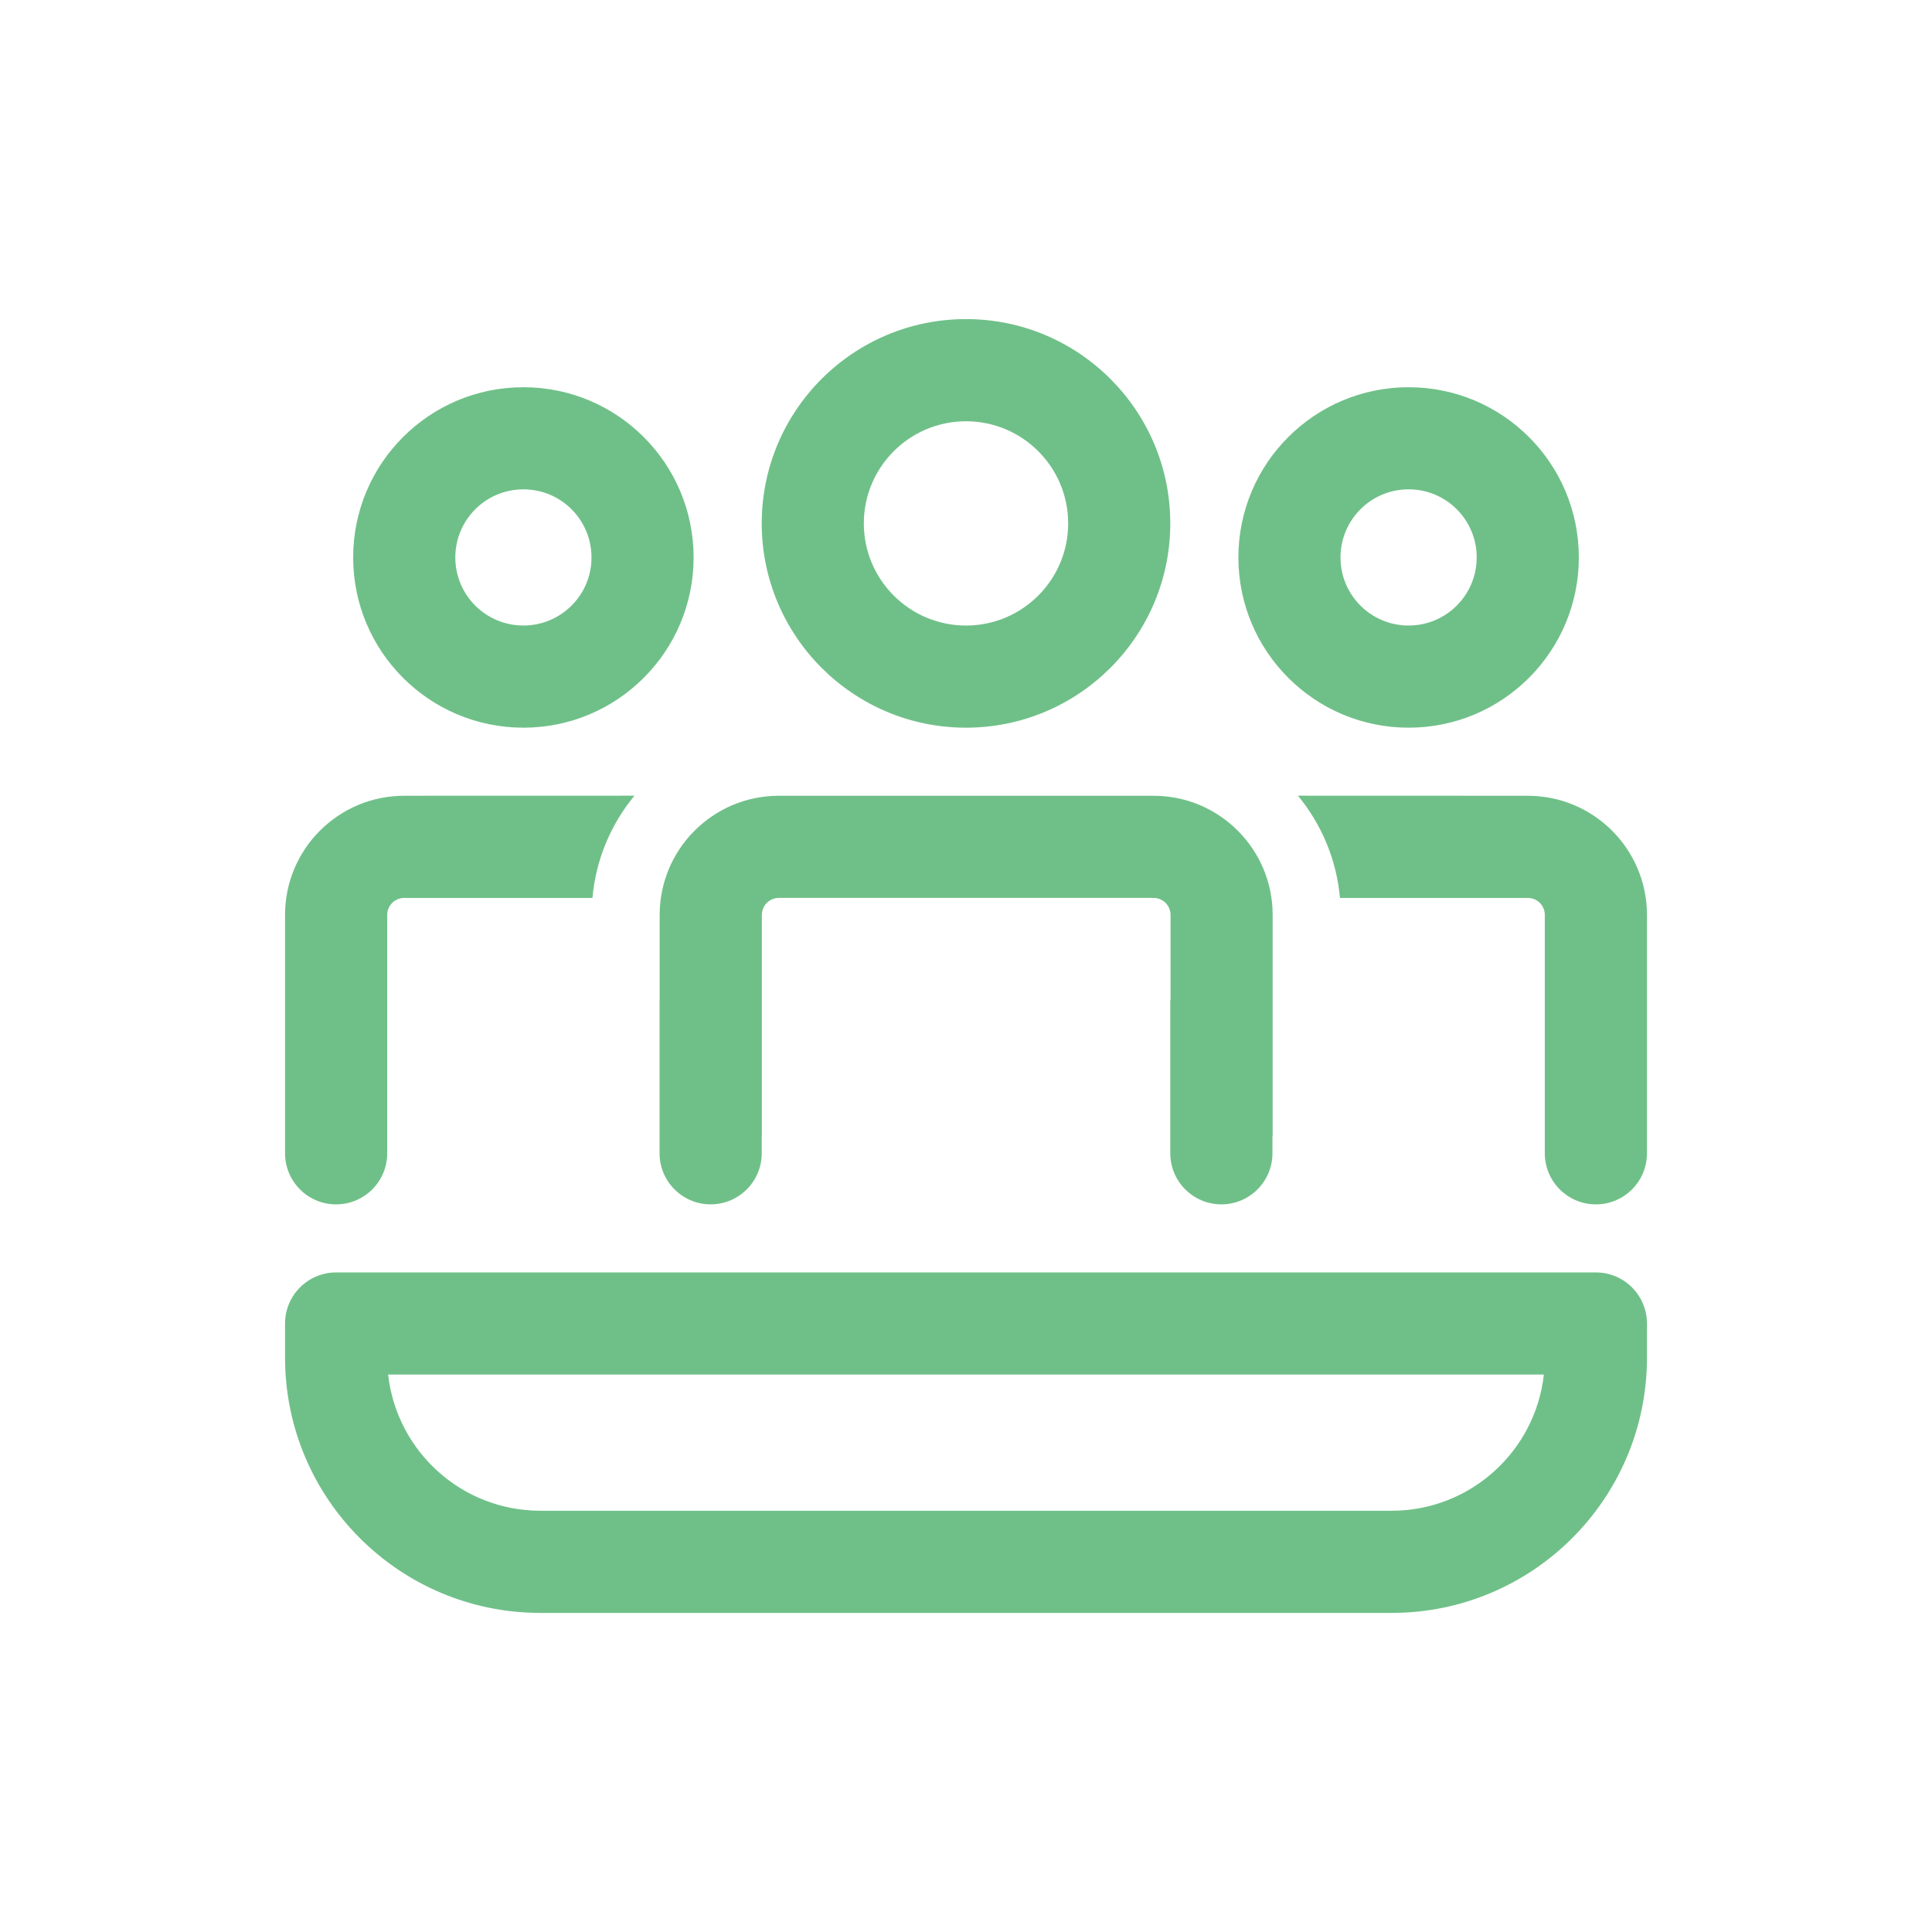 <?xml version="1.0" encoding="utf-8"?>
<!-- Generator: Adobe Illustrator 15.1.0, SVG Export Plug-In  -->
<!DOCTYPE svg PUBLIC "-//W3C//DTD SVG 1.1//EN" "http://www.w3.org/Graphics/SVG/1.1/DTD/svg11.dtd">
<svg version="1.1"
	 xmlns="http://www.w3.org/2000/svg" xmlns:xlink="http://www.w3.org/1999/xlink" xmlns:a="http://ns.adobe.com/AdobeSVGViewerExtensions/3.0/"
	 x="0px" y="0px" width="35px" height="35px" viewBox="-18.885 -21.141 128 128" enable-background="new -18.885 -21.141 128 128"
	 xml:space="preserve">
<defs>
</defs>
<g>
	<g>
		<path fill="#6FC088" d="M57.539,31.58c4.361,0,7.893,3.535,7.893,7.896v14.662h-0.014v1.127c0,1.87-1.516,3.386-3.385,3.386
			c-1.867,0-3.384-1.516-3.384-3.386V45.117h0.017v-5.641c0-0.625-0.501-1.128-1.127-1.128H32.717c-0.625,0-1.127,0.503-1.127,1.128
			v14.662h-0.008v1.127c0,1.87-1.518,3.386-3.385,3.386c-1.868,0-3.385-1.516-3.385-3.386V45.117h0.008v-5.641
			c0-4.361,3.535-7.896,7.896-7.896H57.539z"/>
		<path fill="#6FC088" d="M83.462,39.477v15.789c0,1.87,1.517,3.386,3.386,3.386c1.867,0,3.383-1.516,3.383-3.386V39.477
			c0-4.361-3.533-7.896-7.895-7.896l-15.228-0.005c1.546,1.875,2.556,4.214,2.782,6.773h12.445
			C82.961,38.349,83.462,38.852,83.462,39.477z"/>
		<path fill="#6FC088" d="M0,55.266c0,1.87,1.516,3.386,3.383,3.386c1.869,0,3.386-1.516,3.386-3.386V39.477
			c0-0.625,0.505-1.128,1.127-1.128h12.47c0.227-2.56,1.235-4.898,2.783-6.773L7.896,31.58C3.534,31.58,0,35.115,0,39.477V55.266z"
			/>
		<path fill="#6FC088" d="M45.115,0c7.472,0,13.534,6.062,13.534,13.533c0,7.473-6.063,13.537-13.534,13.537
			c-7.473,0-13.533-6.064-13.533-13.537C31.582,6.062,37.643,0,45.115,0z M45.115,6.769c-3.735,0-6.769,3.031-6.769,6.765
			c0,3.737,3.033,6.769,6.769,6.769c3.736,0,6.769-3.031,6.769-6.769C51.884,9.8,48.852,6.769,45.115,6.769z"/>
		<path fill="#6FC088" d="M74.439,4.514c6.231,0,11.278,5.047,11.278,11.278c0,6.228-5.047,11.278-11.278,11.278
			c-6.229,0-11.277-5.051-11.277-11.278C63.162,9.561,68.21,4.514,74.439,4.514z M74.439,11.279c-2.494,0-4.512,2.019-4.512,4.513
			c0,2.491,2.018,4.51,4.512,4.51c2.492,0,4.511-2.019,4.511-4.51C78.95,13.298,76.932,11.279,74.439,11.279z"/>
		<path fill="#6FC088" d="M15.79,4.514c6.231,0,11.278,5.047,11.278,11.278c0,6.228-5.047,11.278-11.278,11.278
			c-6.229,0-11.277-5.051-11.277-11.278C4.513,9.561,9.561,4.514,15.79,4.514z M15.79,11.279c-2.491,0-4.509,2.019-4.509,4.513
			c0,2.491,2.018,4.51,4.509,4.51c2.495,0,4.513-2.019,4.513-4.51C20.303,13.298,18.285,11.279,15.79,11.279z"/>
		<path fill="#6FC088" d="M3.383,63.161C1.516,63.161,0,64.677,0,66.546V68.8c0,9.346,7.576,16.919,16.92,16.919h56.391
			c9.348,0,16.92-7.573,16.92-16.919v-2.254c0-1.869-1.516-3.385-3.383-3.385H3.383z M16.92,78.95c-5.227,0-9.525-3.947-10.09-9.023
			H83.4c-0.563,5.076-4.863,9.023-10.09,9.023H16.92z"/>
	</g>
</g>
</svg>
